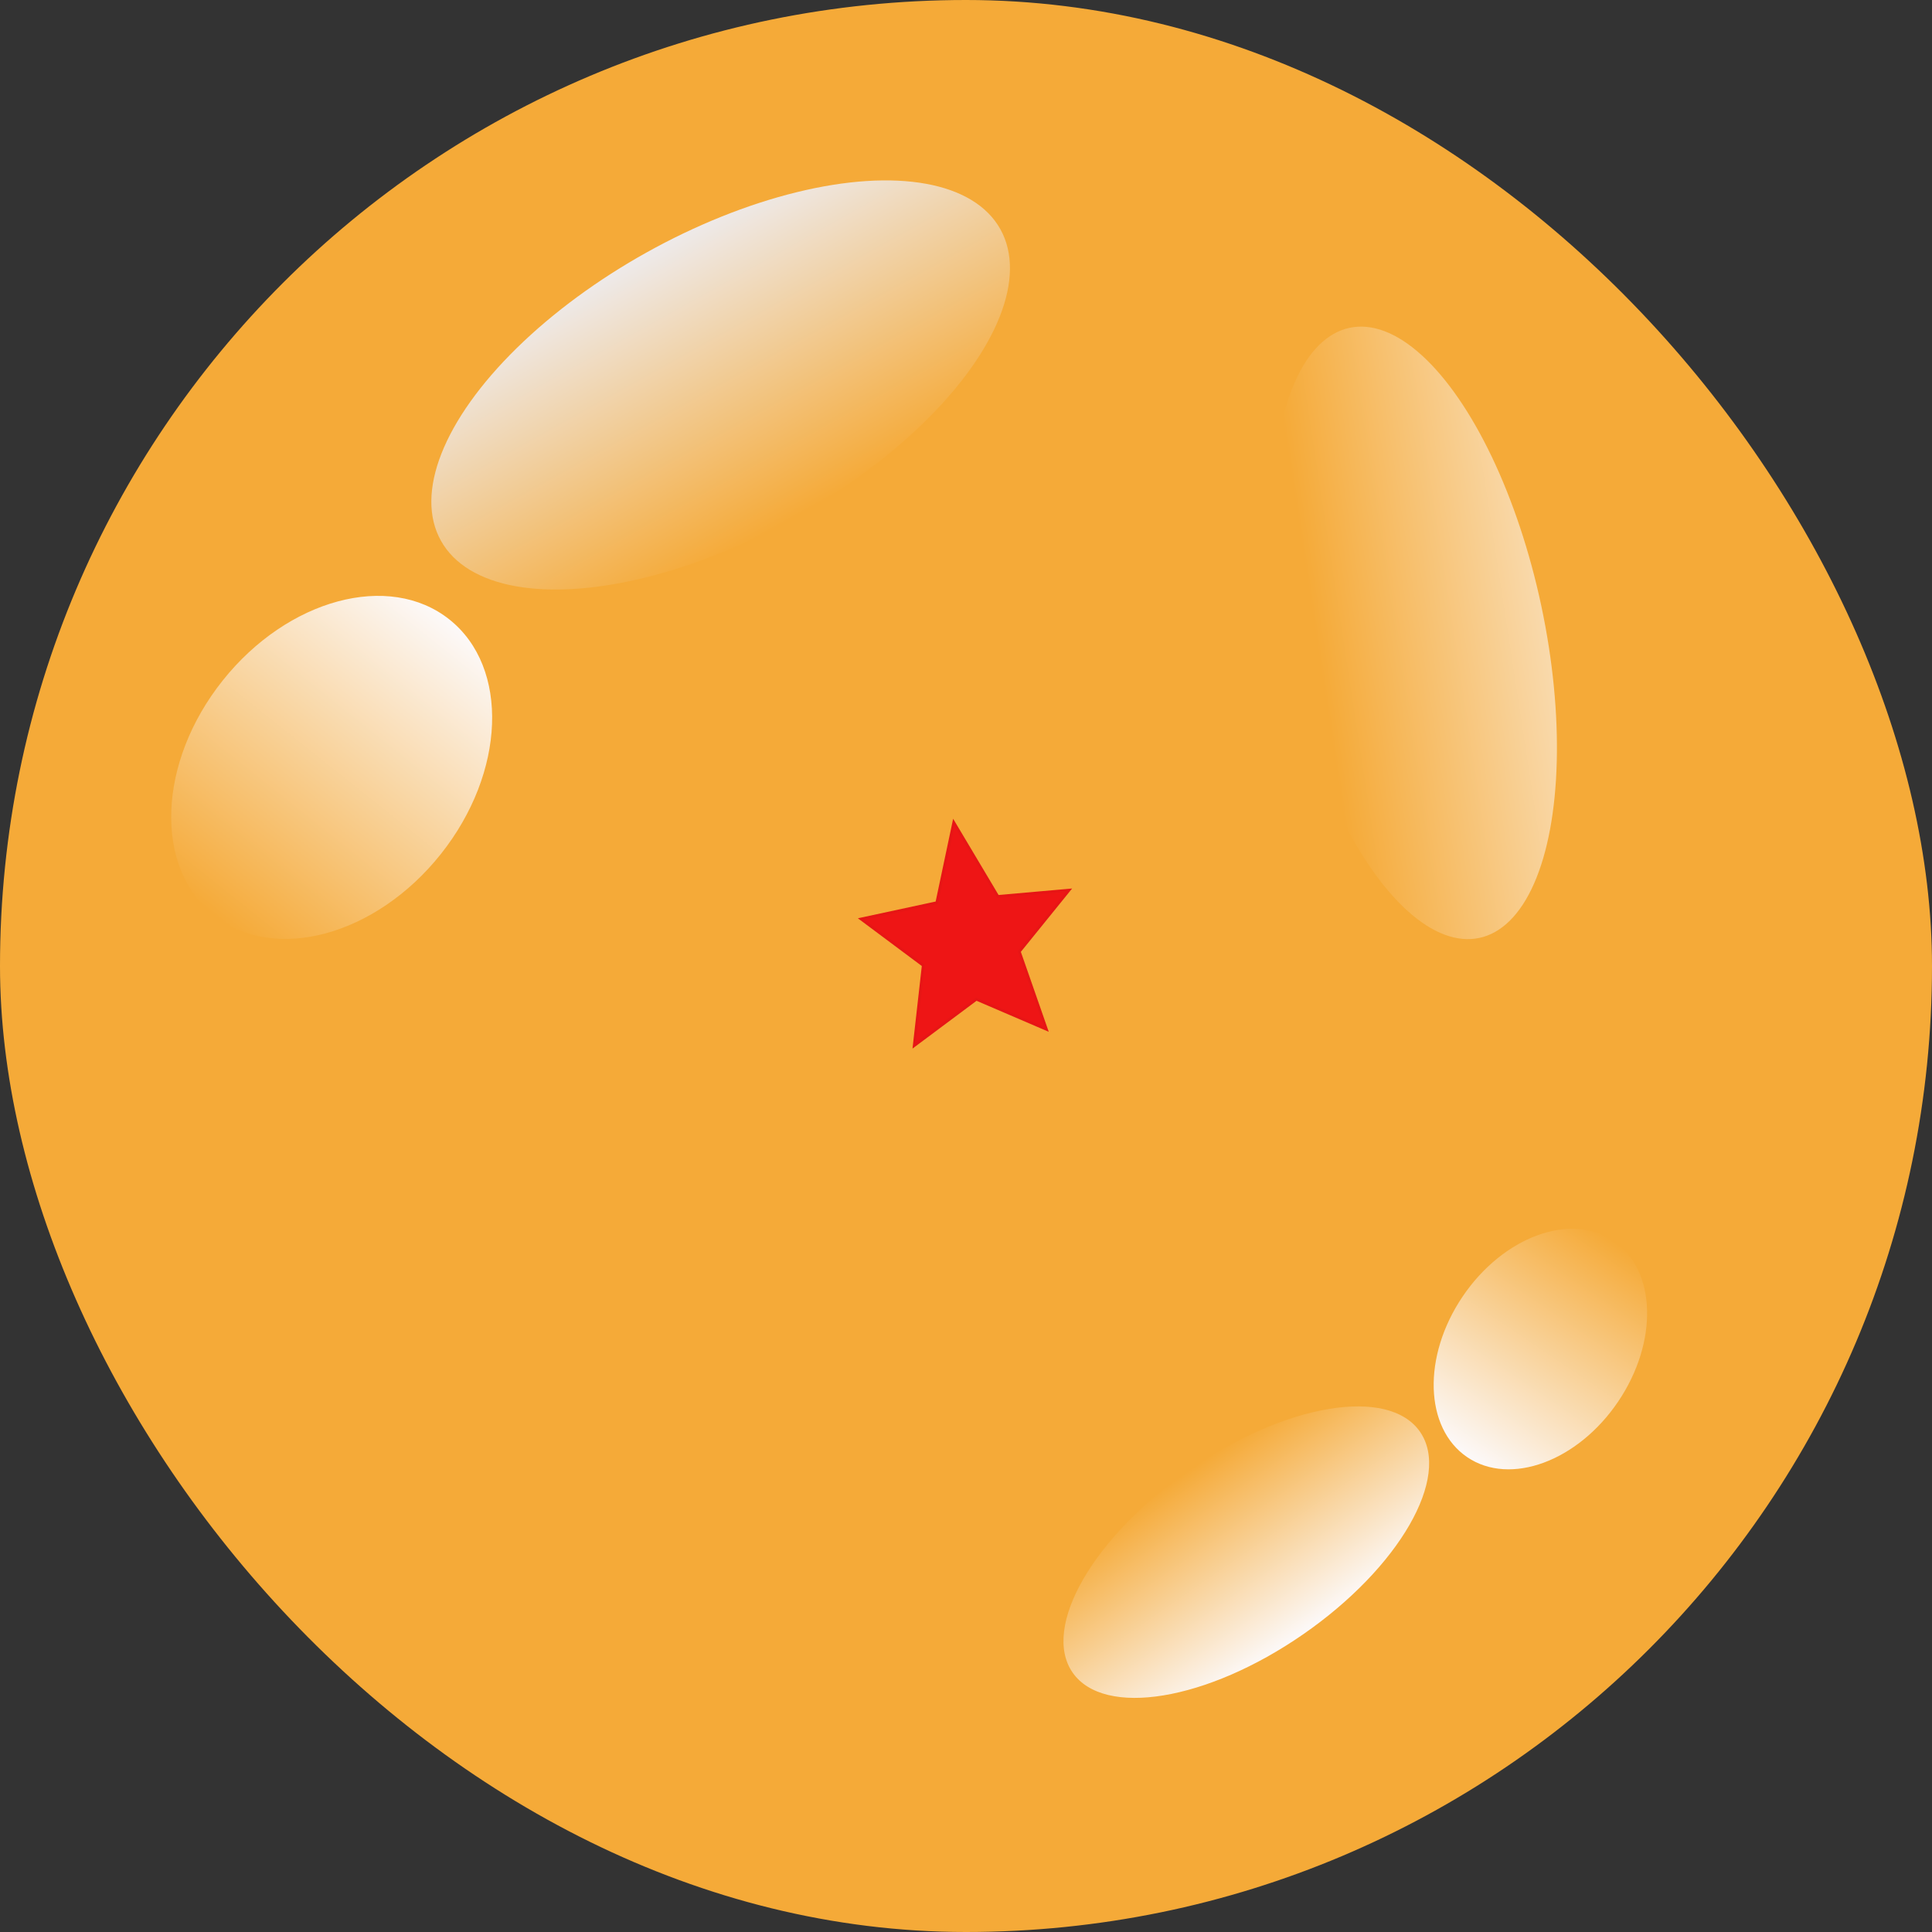<svg width="700" height="700" viewBox="0 0 700 700" fill="none" xmlns="http://www.w3.org/2000/svg">
<rect x="0" y="0" width="700" height="700" fill="#333333" stroke="none"/>
<rect width="700" height="700" rx="350" fill="#F5AA38"/>
<path d="M339.427 327.064L345.567 298L361.532 324.794L387.322 322.523L369.31 344.776L379.135 372.932L353.754 362.033L331.24 378.835L334.515 349.771L312 332.968L339.427 327.064Z" fill="#EE1515" stroke="#E71515"/>
<ellipse cx="120.171" cy="278.045" rx="50.5" ry="68.5" transform="rotate(38.518 120.171 278.045)" fill="url(#paint0_linear)"/>
<ellipse cx="261.105" cy="139.481" rx="116" ry="55" transform="rotate(-29.107 261.105 139.481)" fill="url(#paint1_linear)"/>
<ellipse cx="512.475" cy="229.304" rx="47" ry="113" transform="rotate(-12.004 512.475 229.304)" fill="url(#paint2_linear)"/>
<ellipse cx="451.558" cy="562.373" rx="76.574" ry="36.202" transform="rotate(-34.723 451.558 562.373)" fill="url(#paint3_linear)"/>
<ellipse cx="558.114" cy="488.789" rx="34" ry="47.301" transform="rotate(34.057 558.114 488.789)" fill="url(#paint4_linear)"/>
<defs>
<linearGradient id="paint0_linear" x1="120.171" y1="209.545" x2="120.171" y2="346.545" gradientUnits="userSpaceOnUse">
<stop stop-color="#FCF9F9"/>
<stop offset="1" stop-color="#F5AA38"/>
</linearGradient>
<linearGradient id="paint1_linear" x1="261.105" y1="84.481" x2="261.105" y2="194.481" gradientUnits="userSpaceOnUse">
<stop stop-color="#EEEAEA"/>
<stop offset="1" stop-color="#F5AA38"/>
</linearGradient>
<linearGradient id="paint2_linear" x1="365.444" y1="254.981" x2="612.886" y2="269.258" gradientUnits="userSpaceOnUse">
<stop offset="0.443" stop-color="#F5AA38"/>
<stop offset="1" stop-color="#FCF9F9"/>
</linearGradient>
<linearGradient id="paint3_linear" x1="451.558" y1="526.17" x2="451.558" y2="598.575" gradientUnits="userSpaceOnUse">
<stop stop-color="#F5AA38"/>
<stop offset="1" stop-color="#FCF9F9"/>
</linearGradient>
<linearGradient id="paint4_linear" x1="558.114" y1="441.488" x2="558.114" y2="536.09" gradientUnits="userSpaceOnUse">
<stop stop-color="#F5AA38"/>
<stop offset="1" stop-color="#FCF9F9"/>
</linearGradient>
</defs>
</svg>
